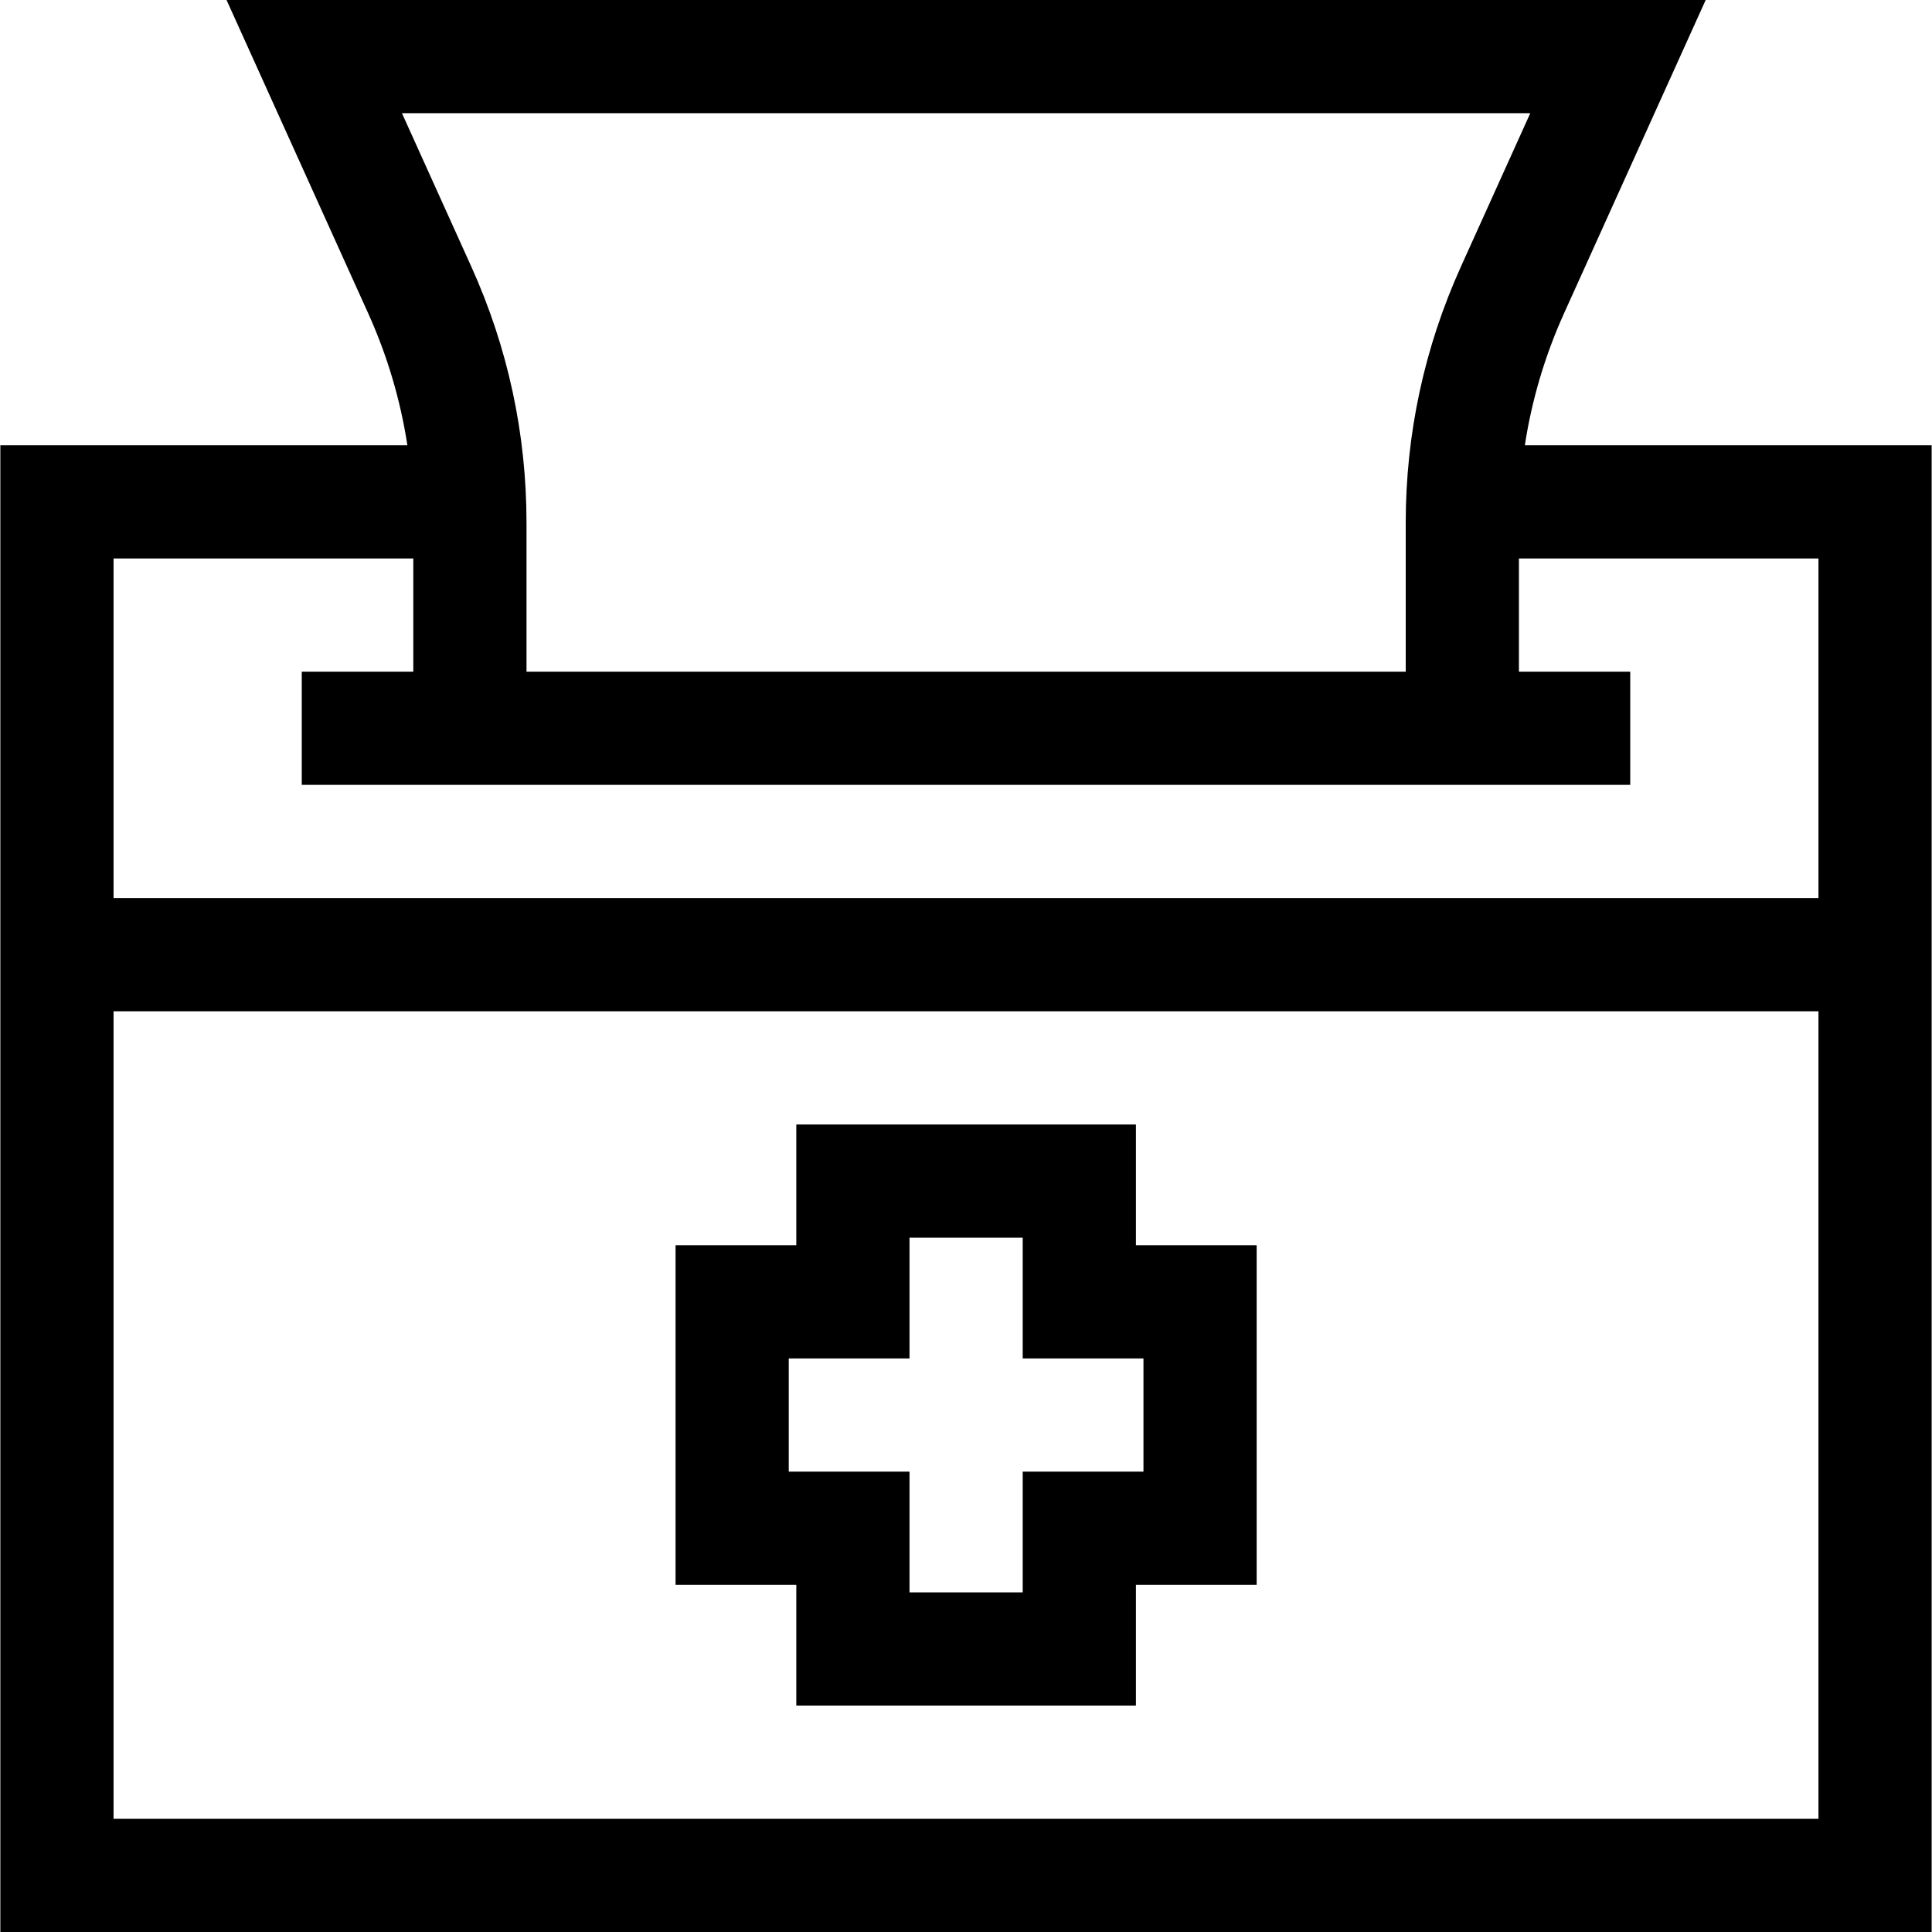 <svg id="Capa_1" enable-background="new 0 0 511.999 511.999" height="512" viewBox="0 0 511.999 511.999" width="512" xmlns="http://www.w3.org/2000/svg"><g><path d="m301.029 297.999h-90v32h-32v90h32v32h90v-32h32v-90h-32zm2 62v30h-32v32h-30v-32h-32v-30h32v-32h30v32z"/><path d="m404.099 117.999c1.848-12.042 5.324-23.765 10.416-35.029l37.506-82.97h-391.984l37.507 82.97c5.092 11.264 8.568 22.986 10.416 35.029h-107.868v394h511.815v-394zm1.438-87.999-18.358 40.612c-9.721 21.502-14.649 44.37-14.649 67.967v39.419h-233v-39.419c0-23.597-4.929-46.464-14.649-67.967l-18.36-40.612zm-296.008 117.999v30h-29.559v30h352.06v-30h-29.5v-30h79.378v90h-451.816v-90zm-79.437 334v-214h451.815v214z"/></g></svg>